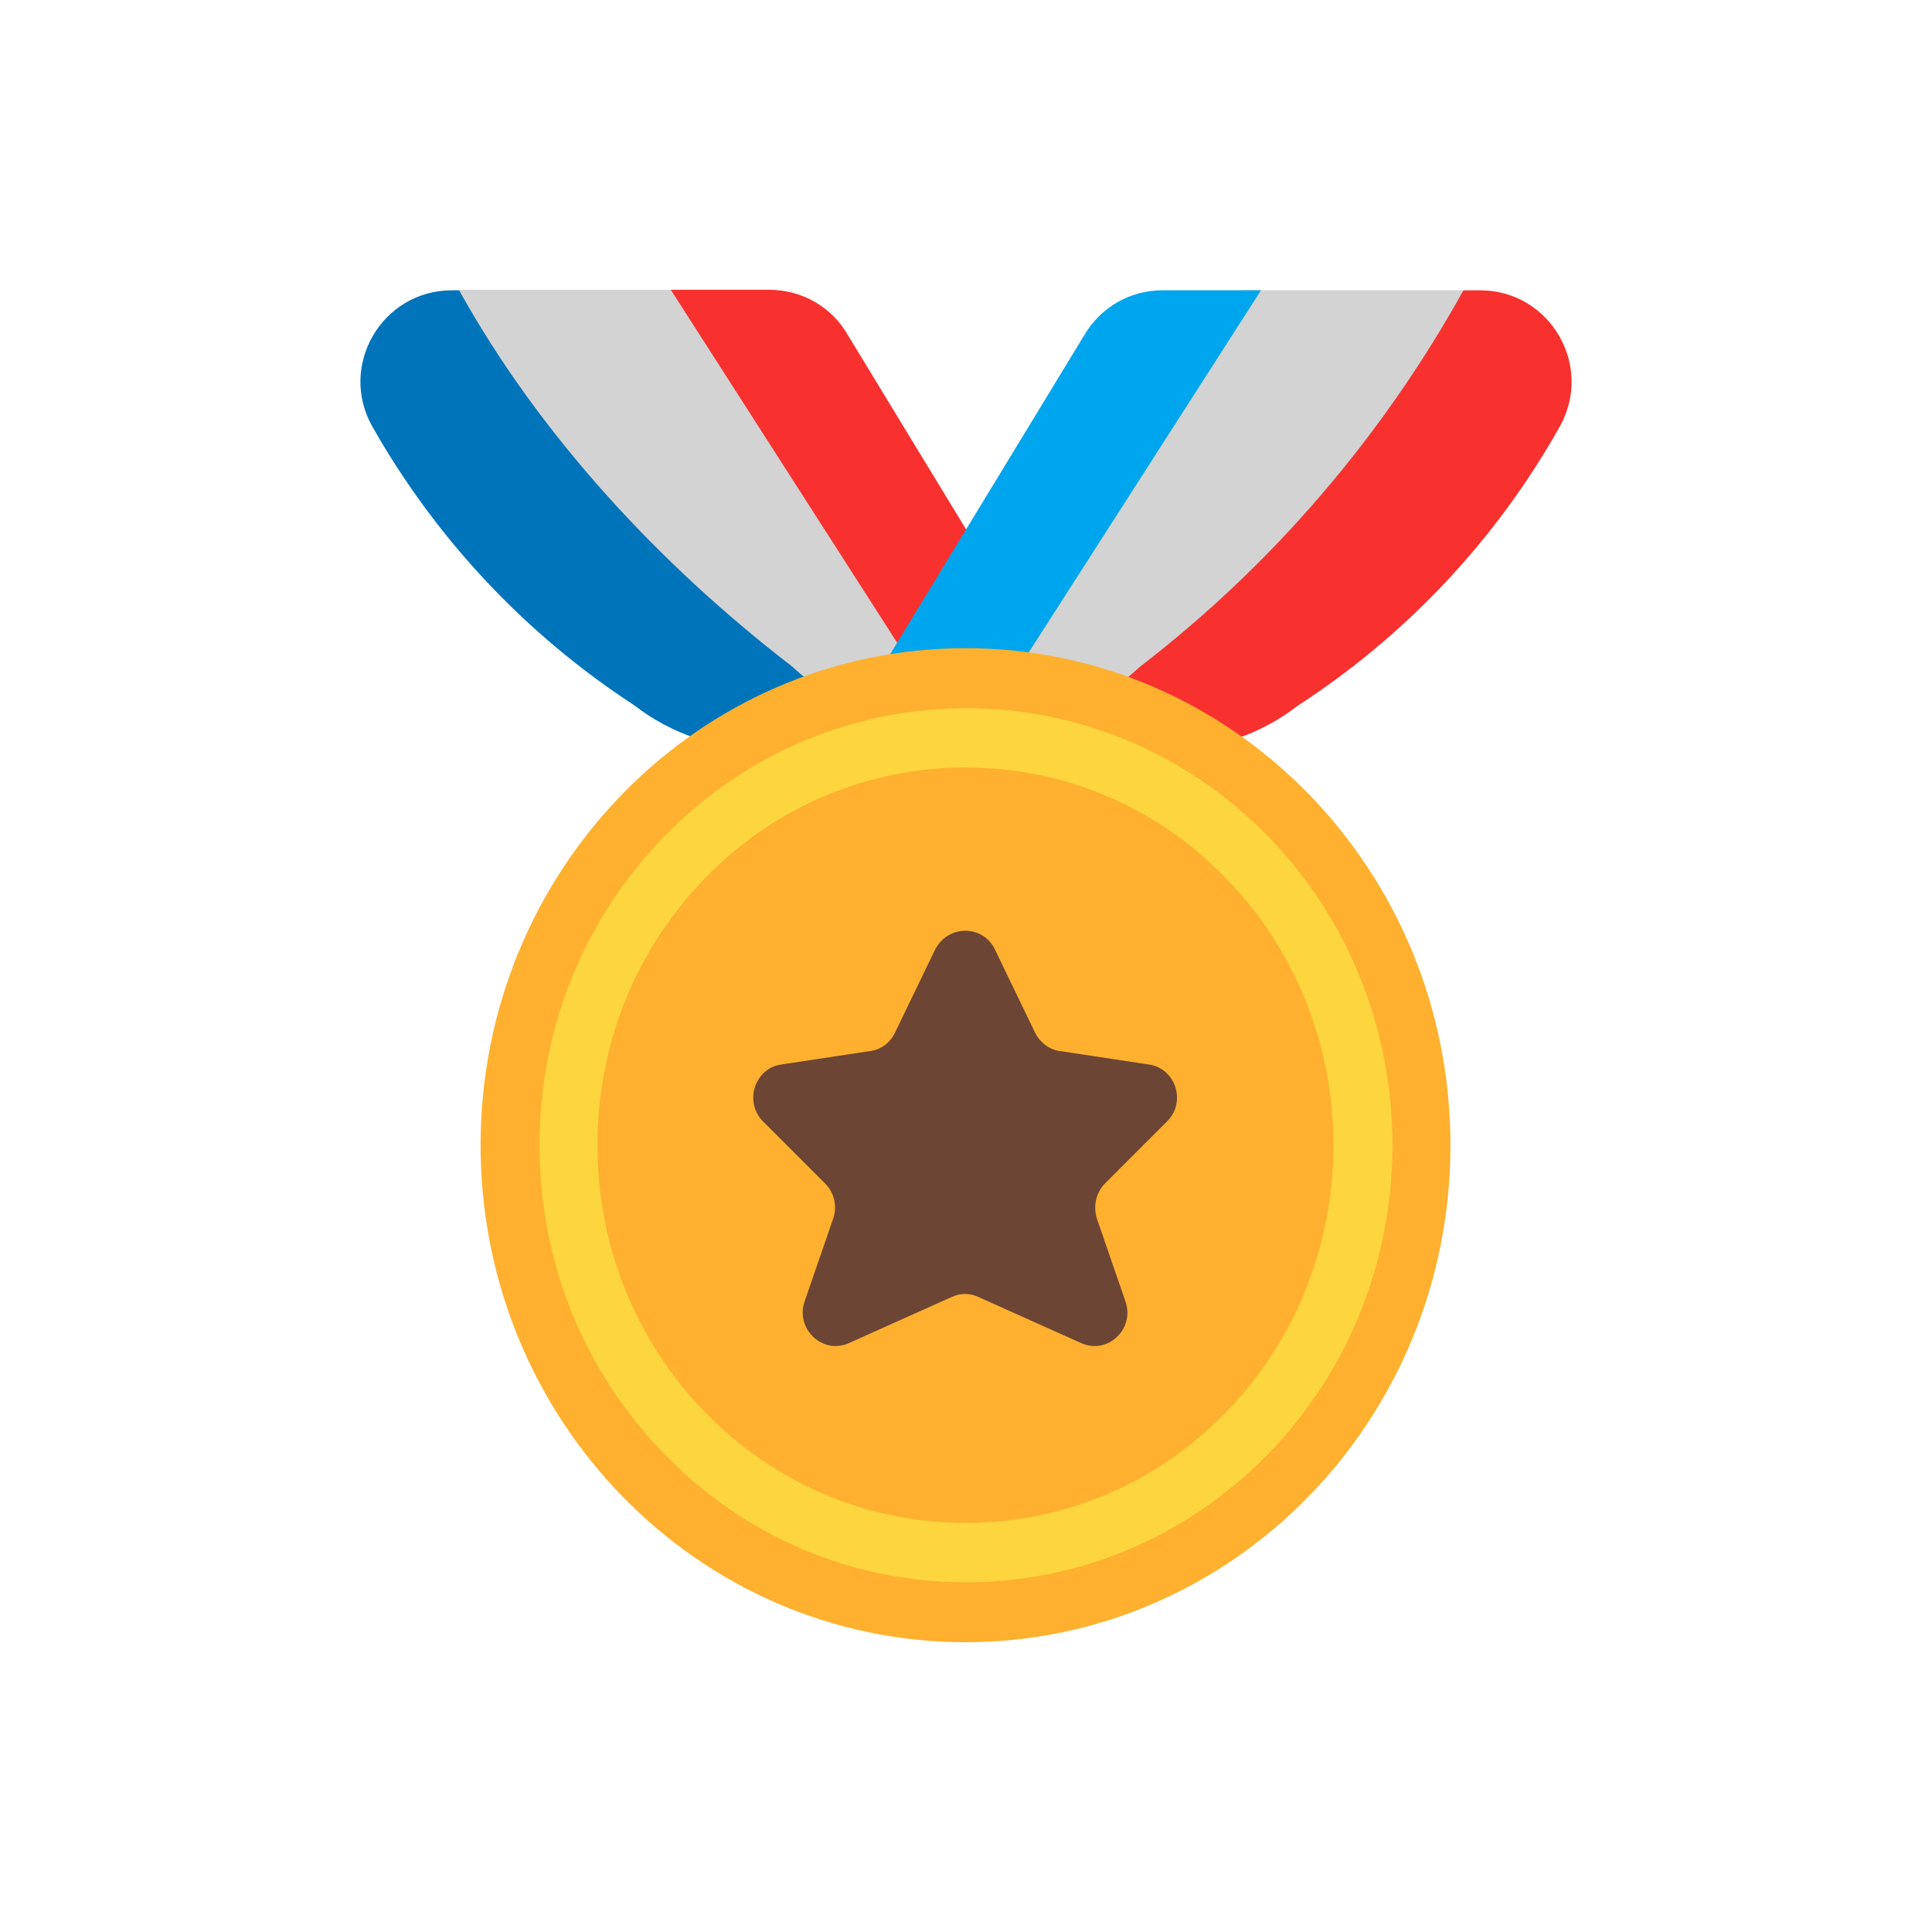 <?xml version="1.0" encoding="UTF-8" standalone="no"?>
<svg
   width="40"
   height="40"
   viewBox="0 0 40 40"
   fill="none"
   version="1.1"
   id="svg10"
   xmlns:xlink="http://www.w3.org/1999/xlink"
   xmlns="http://www.w3.org/2000/svg"
   xmlns:svg="http://www.w3.org/2000/svg">
  <defs
     id="defs10">
    <filter
       style="color-interpolation-filters:sRGB"
       id="filter21"
       x="-0.086"
       y="-0.077"
       width="1.171"
       height="1.155">
      <feFlood
         result="flood"
         in="SourceGraphic"
         flood-opacity="0.498"
         flood-color="rgb(0,0,0)"
         id="feFlood20" />
      <feGaussianBlur
         result="blur"
         in="SourceGraphic"
         stdDeviation="1"
         id="feGaussianBlur20" />
      <feOffset
         result="offset"
         in="blur"
         dx="0"
         dy="0"
         id="feOffset20" />
      <feComposite
         result="comp1"
         operator="in"
         in="flood"
         in2="offset"
         id="feComposite20" />
      <feComposite
         result="comp2"
         operator="over"
         in="SourceGraphic"
         in2="comp1"
         id="feComposite21" />
    </filter>
  </defs>
  <path
     xlink:href="#path11"
     id="path20"
     d="m 9.5,4.508 a 1.492,1.492 0 0 0 -0.018,0.01 h -0.125 c -2.52,0 -4.183,2.852 -2.947,5.045 a 1.492,1.492 0 0 0 0.002,0.002 c 1.336,2.358 3.219,4.339 5.432,5.891 -2.072,2.134 -3.385,5.029 -3.385,8.254 0,6.469 5.16,11.783 11.531,11.783 6.371,0 11.533,-5.314 11.533,-11.783 0,-3.219 -1.309,-6.106 -3.373,-8.238 2.222,-1.551 4.107,-3.534 5.436,-5.895 1.247,-2.2 -0.42,-5.059 -2.938,-5.059 h -0.35 -4.191 -2.039 c -1.188,0 -2.304,0.64 -2.906,1.666 -4.8e-4,8.172e-4 -0.002,0.001 -0.002,0.002 L 20.002,8.09 18.846,6.191 C 18.245,5.136 17.117,4.508 15.928,4.508 h -2.039 z m 2.715,11.27 c 0.012,0.009 0.027,0.012 0.039,0.021 0.022,0.015 0.038,0.036 0.061,0.051 z m 15.568,0.01 -0.102,0.074 c 0.023,-0.015 0.041,-0.037 0.064,-0.053 0.012,-0.009 0.026,-0.013 0.037,-0.021 z"
     style="fill:#ffffff;fill-opacity:1;filter:url(#filter21)" />
  <path
     d="m 21.328,15.51 c -0.2,-0.02 -0.4,-0.04 -0.6,-0.08 -1.24,-0.22 -2.4,-0.78 -3.34,-1.64 -2.74,-2.11 -6.01,-4.77 -7.68,-7.78 h -0.35 c -1.45,0 -2.36,1.56 -1.65,2.82 1.32,2.33 3.18,4.31 5.42,5.77 0.76,0.59 1.7,0.91 2.66,0.91 z"
     fill="#0074ba"
     id="path1" />
  <path
     d="m 20.738,15.294 -0.579,-4.075 -2.61,-4.29 C 17.218,6.35 16.598,6 15.928,6 h -2.178 l 6.215,9.476 c -0.096,0.013 -0.192,0.025 -0.287,0.035 v 0.01 h 4.53 c 0.97,0 1.9,-0.32 2.66,-0.91 2.25,-1.46 4.11,-3.44 5.42,-5.77 0.72,-1.27 -0.2,-2.83 -1.64,-2.83 h -0.35 c -2.71,2.83 -5.94,5.67 -8.68,7.78 -0.418,0.382 -0.484,0.705 -0.537,0.965 -0.047,0.229 -0.084,0.41 -0.343,0.539 z"
     fill="#f8312f"
     id="path2" />
  <path
     d="m 20.562,14.061 0.181,1.27 c 1.064,-0.267 2.054,-0.789 2.876,-1.541 2.74,-2.11 5.01,-4.77 6.68,-7.78 h -4.57 z"
     fill="#d3d3d3"
     id="path3" />
  <path
     d="m 20.374,15.51 h -0.046 c 0,0 1e-4,0 0,0 l 0.2,0.24 z"
     fill="#d3d3d3"
     id="path4" />
  <path
     d="m 19.968,15.479 c -0.097,0.012 -0.193,0.021 -0.29,0.031 l -0.2,0.24 0.21,-0.327 c -1.225,-0.225 -2.37,-0.782 -3.3,-1.633 C 13.648,11.68 11.17,9.01 9.5,6 H 13.888 Z"
     fill="#d3d3d3"
     id="path5" />
  <path
     d="m 26.108,6.01 h -2.04 c -0.67,0 -1.28,0.35 -1.62,0.93 l -5.22,8.58 h 2.78 z"
     fill="#00a6ed"
     id="path6" />
  <path
     d="m 20.608,19.67 0.83,1.72 c 0.1,0.2 0.29,0.35 0.51,0.38 l 1.85,0.28 c 0.55,0.08 0.78,0.78 0.37,1.18 l -1.28,1.28 c -0.19,0.19 -0.25,0.47 -0.17,0.73 l 0.59,1.71 c 0.2,0.57 -0.36,1.11 -0.91,0.87 l -2.14,-0.96 c -0.17,-0.08 -0.37,-0.08 -0.54,0 l -2.14,0.96 c -0.54,0.24 -1.11,-0.3 -0.91,-0.87 l 0.59,-1.71 c 0.09,-0.26 0.02,-0.54 -0.17,-0.73 l -1.28,-1.28 c -0.4,-0.4 -0.18,-1.1 0.37,-1.18 l 1.85,-0.28 c 0.22,-0.03 0.41,-0.17 0.51,-0.38 l 0.83,-1.72 c 0.27,-0.52 0.99,-0.52 1.24,0 z"
     fill="#d3883e"
     id="path7" />
  <path
     d="m 19.99,34 c 5.545,0 10.04,-4.607 10.04,-10.29 0,-5.683 -4.495,-10.29 -10.04,-10.29 -5.545,0 -10.04,4.607 -10.04,10.29 0,5.683 4.495,10.29 10.04,10.29 z"
     fill="#ffb02e"
     id="path8" />
  <path
     d="m 20,32.76 c -2.36,0 -4.58,-0.94 -6.24,-2.65 -1.67,-1.71 -2.59,-3.98 -2.59,-6.4 0,-2.42 0.92,-4.69 2.59,-6.4 3.44,-3.53 9.04,-3.53 12.49,0 3.44,3.53 3.44,9.27 0,12.8 -1.68,1.71 -3.9,2.65 -6.25,2.65 z m -0.01,-16.87 c -1.95,0 -3.91,0.76 -5.39,2.29 -1.44,1.48 -2.23,3.44 -2.23,5.53 0,2.09 0.79,4.05 2.23,5.53 1.44,1.48 3.36,2.29 5.39,2.29 2.04,0 3.95,-0.81 5.39,-2.29 2.97,-3.05 2.97,-8.01 0,-11.06 -1.48,-1.53 -3.43,-2.29 -5.39,-2.29 z"
     fill="#fcd53f"
     id="path9" />
  <path
     d="m 20.6,19.66 0.83,1.72 c 0.1,0.2 0.29,0.35 0.51,0.38 l 1.85,0.28 c 0.55,0.08 0.78,0.78 0.37,1.18 l -1.28,1.28 c -0.19,0.19 -0.25,0.47 -0.17,0.73 l 0.59,1.71 c 0.2,0.57 -0.36,1.11 -0.91,0.87 l -2.14,-0.96 c -0.17,-0.08 -0.37,-0.08 -0.54,0 l -2.14,0.96 c -0.54,0.24 -1.11,-0.3 -0.91,-0.87 l 0.59,-1.71 c 0.09,-0.26 0.02,-0.54 -0.17,-0.73 l -1.28,-1.28 c -0.4,-0.4 -0.18,-1.1 0.37,-1.18 l 1.85,-0.28 c 0.22,-0.03 0.41,-0.17 0.51,-0.38 l 0.83,-1.72 c 0.27,-0.52 0.99,-0.52 1.24,0 z"
     fill="#6d4534"
     id="path10" />
</svg>
